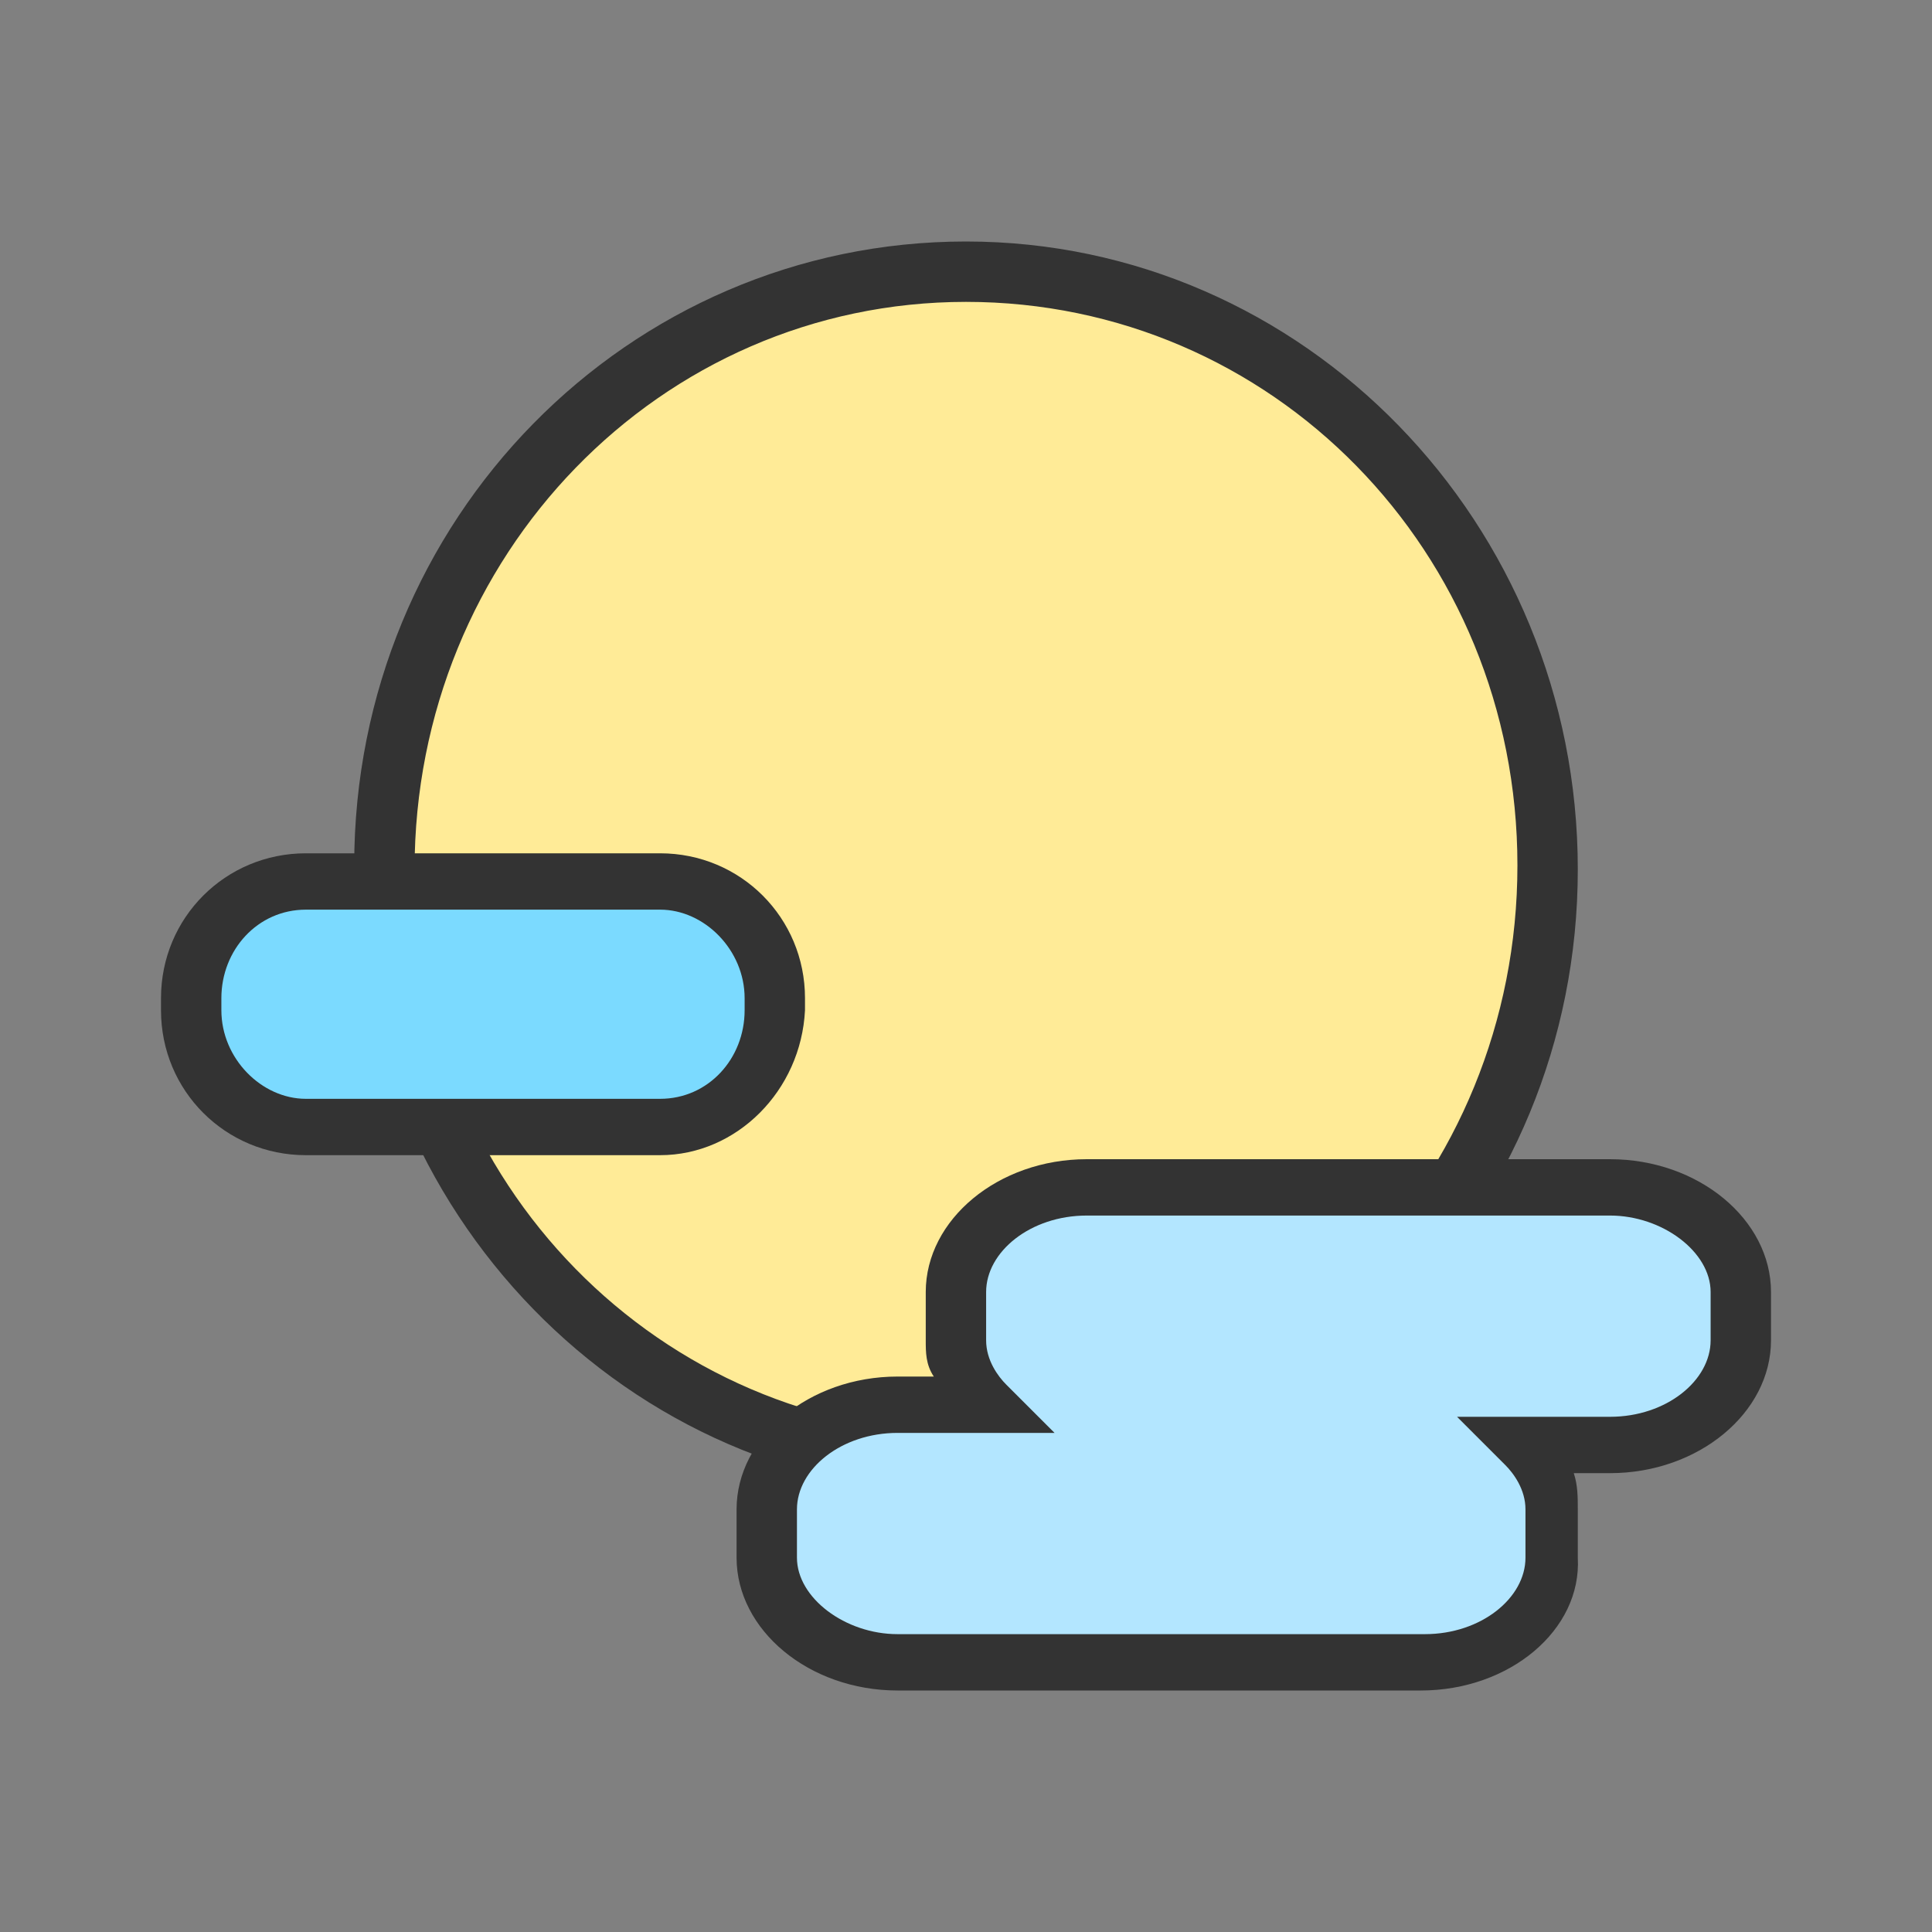 <?xml version="1.0" encoding="utf-8"?>
<!-- Generator: Adobe Illustrator 25.4.1, SVG Export Plug-In . SVG Version: 6.00 Build 0)  -->
<svg version="1.1" id="Layer_1" xmlns="http://www.w3.org/2000/svg" xmlns:xlink="http://www.w3.org/1999/xlink" x="0px" y="0px"
	 viewBox="0 0 48 48" style="enable-background:new 0 0 48 48;" xml:space="preserve">
<rect x="0" y="0" width="48" height="48" fill="#808080" stroke="none"/>
<style type="text/css">
	.st0{display:none;}
	.st1{display:inline;}
	.st2{fill:#DCFFCC;}
	.st3{fill:#333333;}
	.st4{fill:#CADCFF;}
	.st5{fill:#FFC2BD;}
	.st6{fill:#FFE6BB;}
	.st7{fill:#EFD9FF;}
	.st8{fill:#FFFFFF;}
	.st9{fill:#FFEB97;}
	.st10{fill:#B3E6FF;}
	.st11{fill:#7BDAFF;}
</style>
<g id="icon_00000034050312297897079980000007272313622953461435_" class="st0">
	<g class="st1">
		<path class="st2" d="M32.4,42.2H15.6c-5.4,0-9.9-4.4-9.9-9.9V15.6c0-5.4,4.4-9.9,9.9-9.9h16.7c5.4,0,9.9,4.4,9.9,9.9v16.7
			C42.2,37.8,37.8,42.2,32.4,42.2z"/>
		<path class="st3" d="M32.4,43H15.6C9.8,43,5,38.2,5,32.4V15.6C5,9.8,9.8,5,15.6,5h16.7C38.2,5,43,9.8,43,15.6v16.7
			C43,38.2,38.2,43,32.4,43z M15.6,6.6c-5,0-9.1,4.1-9.1,9.1v16.7c0,5,4.1,9.1,9.1,9.1h16.7c5,0,9.1-4.1,9.1-9.1V15.6
			c0-5-4.1-9.1-9.1-9.1H15.6z"/>
	</g>
	<g class="st1">
		<g>
			<g>
				<path class="st4" d="M24.8,21.4c-0.3-0.8-0.8-1.5-1.2-1.9c-1.1-1.1-7-5.2-8.1-4c-1.1,1.1,2.9,7,4,8.2c0.4,0.4,1.2,0.9,1.9,1.2
					C21.6,23,23,21.6,24.8,21.4z"/>
				<path class="st3" d="M17.2,17.2c0.5,0.2,1.3,0.6,2.2,1.2c1.4,0.9,2.7,1.9,3.1,2.2c-0.8,0.5-1.4,1.1-1.9,1.9
					c-0.4-0.4-1.3-1.7-2.2-3.2C17.8,18.4,17.4,17.7,17.2,17.2 M16.1,15.3c-0.3,0-0.5,0.1-0.6,0.2c-1.1,1.1,2.9,7,4,8.2
					c0.4,0.4,1.2,0.9,1.9,1.2c0.2-1.8,1.6-3.2,3.4-3.4c-0.3-0.8-0.8-1.5-1.2-1.9C22.6,18.5,18,15.3,16.1,15.3L16.1,15.3z"/>
			</g>
		</g>
		<g>
			<g>
				<path class="st5" d="M23.2,21.4c0.3-0.8,0.8-1.5,1.2-1.9c1.1-1.1,7-5.2,8.1-4c1.1,1.1-2.9,7-4,8.2c-0.4,0.4-1.2,0.9-1.9,1.2
					C26.4,23,25,21.6,23.2,21.4z"/>
				<path class="st3" d="M30.8,17.2c-0.2,0.5-0.6,1.2-1.1,2.2c-0.9,1.5-1.9,2.8-2.2,3.2c-0.5-0.8-1.1-1.4-1.9-1.9
					c0.4-0.4,1.7-1.3,3.1-2.2C29.6,17.8,30.3,17.4,30.8,17.2 M31.9,15.3c-1.9,0-6.5,3.2-7.5,4.2c-0.4,0.4-0.9,1.1-1.2,1.9
					c1.8,0.2,3.2,1.6,3.4,3.4c0.8-0.3,1.5-0.8,1.9-1.2c1.1-1.1,5.1-7,4-8.2C32.4,15.3,32.2,15.3,31.9,15.3L31.9,15.3z"/>
			</g>
		</g>
		<g>
			<g>
				<path class="st6" d="M23.2,26.6c0.3,0.8,0.8,1.5,1.2,1.9c1.1,1.1,7,5.2,8.1,4c1.1-1.1-2.9-7-4-8.2c-0.4-0.4-1.2-0.9-1.9-1.2
					C26.4,25,25,26.4,23.2,26.6z"/>
				<path class="st3" d="M27.4,25.5c0.4,0.4,1.3,1.7,2.2,3.2c0.6,0.9,0.9,1.6,1.1,2.2c-0.5-0.2-1.3-0.6-2.2-1.2
					c-1.4-0.9-2.7-1.9-3.1-2.2C26.3,26.9,27,26.3,27.4,25.5 M26.6,23.2c-0.2,1.8-1.6,3.2-3.4,3.4c0.3,0.8,0.8,1.5,1.2,1.9
					c1,1,5.6,4.2,7.5,4.2c0.3,0,0.5-0.1,0.6-0.2c1.1-1.1-2.9-7-4-8.2C28.1,23.9,27.4,23.5,26.6,23.2L26.6,23.2z"/>
			</g>
		</g>
		<g>
			<g>
				<path class="st7" d="M24.8,26.6c-0.3,0.8-0.8,1.5-1.2,1.9c-1.1,1.1-7,5.2-8.1,4c-1.1-1.1,2.9-7,4-8.2c0.4-0.4,1.2-0.9,1.9-1.2
					C21.6,25,23,26.4,24.8,26.6z"/>
				<path class="st3" d="M20.6,25.5c0.5,0.8,1.1,1.4,1.9,1.9c-0.4,0.4-1.7,1.3-3.1,2.2c-0.9,0.6-1.6,0.9-2.2,1.2
					c0.2-0.5,0.6-1.2,1.1-2.2C19.2,27.2,20.2,25.9,20.6,25.5 M21.4,23.2c-0.8,0.3-1.5,0.8-1.9,1.2c-1.1,1.1-5.1,7-4,8.2
					c0.1,0.1,0.3,0.2,0.6,0.2c1.9,0,6.5-3.2,7.5-4.2c0.4-0.4,0.9-1.1,1.2-1.9C23,26.4,21.6,25,21.4,23.2L21.4,23.2z"/>
			</g>
		</g>
		<g>
			<circle class="st8" cx="24" cy="24" r="3.7"/>
			<path class="st3" d="M24,21.9c1.2,0,2.1,0.9,2.1,2.1c0,1.2-0.9,2.1-2.1,2.1c-1.2,0-2.1-0.9-2.1-2.1C21.9,22.9,22.9,21.9,24,21.9
				 M24,20.4c-2,0-3.7,1.6-3.7,3.7c0,2,1.6,3.7,3.7,3.7c2,0,3.7-1.6,3.7-3.7C27.7,22,26.1,20.4,24,20.4L24,20.4z"/>
		</g>
	</g>
</g>
<g>
	<g>
		<ellipse class="st9" cx="24" cy="21.6" rx="14.5" ry="14.8"/>
		<path class="st3" d="M24,37.1c-8.4,0-15.2-7-15.2-15.6S15.6,6,24,6s15.2,7,15.2,15.6S32.4,37.1,24,37.1z M24,7.5
			c-7.6,0-13.7,6.3-13.7,14.1S16.4,35.6,24,35.6c7.6,0,13.7-6.3,13.7-14.1S31.6,7.5,24,7.5z"/>
	</g>
	<g>
		<path class="st10" d="M40,29.5H27c-1.8,0-3.3,1.2-3.3,2.6v1.2c0,0.6,0.3,1.2,0.7,1.6h-2.1c-1.8,0-3.3,1.2-3.3,2.6v1.2
			c0,1.4,1.5,2.6,3.3,2.6h13.1c1.8,0,3.3-1.2,3.3-2.6v-1.2c0-0.6-0.3-1.2-0.7-1.6H40c1.8,0,3.3-1.2,3.3-2.6v-1.2
			C43.3,30.7,41.8,29.5,40,29.5z"/>
		<path class="st3" d="M35.3,42H22.3c-2.2,0-4-1.5-4-3.3v-1.2c0-1.8,1.8-3.3,4-3.3h0.9C23,33.9,23,33.6,23,33.3v-1.2
			c0-1.8,1.8-3.3,4-3.3H40c2.2,0,4,1.5,4,3.3v1.2c0,1.8-1.8,3.3-4,3.3h-0.9c0.1,0.3,0.1,0.6,0.1,0.9v1.2C39.3,40.5,37.5,42,35.3,42z
			 M22.3,35.6c-1.4,0-2.5,0.9-2.5,1.9v1.2c0,1,1.2,1.9,2.5,1.9h13.1c1.4,0,2.5-0.9,2.5-1.9v-1.2c0-0.5-0.3-0.9-0.5-1.1l-1.2-1.2H40
			c1.4,0,2.5-0.9,2.5-1.9v-1.2c0-1-1.2-1.9-2.5-1.9H27c-1.4,0-2.5,0.9-2.5,1.9v1.2c0,0.5,0.3,0.9,0.5,1.1l1.2,1.2H22.3z"/>
	</g>
	<g>
		<path class="st11" d="M16.2,28H7.7c-1.6,0-3-1.3-3-3v-0.2c0-1.6,1.3-3,3-3h8.5c1.6,0,3,1.3,3,3V25C19.2,26.7,17.9,28,16.2,28z"/>
		<path class="st3" d="M16.4,28.7H7.6c-2,0-3.6-1.6-3.6-3.6v-0.3c0-2,1.6-3.6,3.6-3.6h8.8c2,0,3.6,1.6,3.6,3.6v0.3
			C19.9,27.1,18.3,28.7,16.4,28.7z M7.6,22.6c-1.2,0-2.1,1-2.1,2.2v0.3c0,1.2,1,2.2,2.1,2.2h8.8c1.2,0,2.1-1,2.1-2.2v-0.3
			c0-1.2-1-2.2-2.1-2.2H7.6z"/>
	</g>
</g>
</svg>
